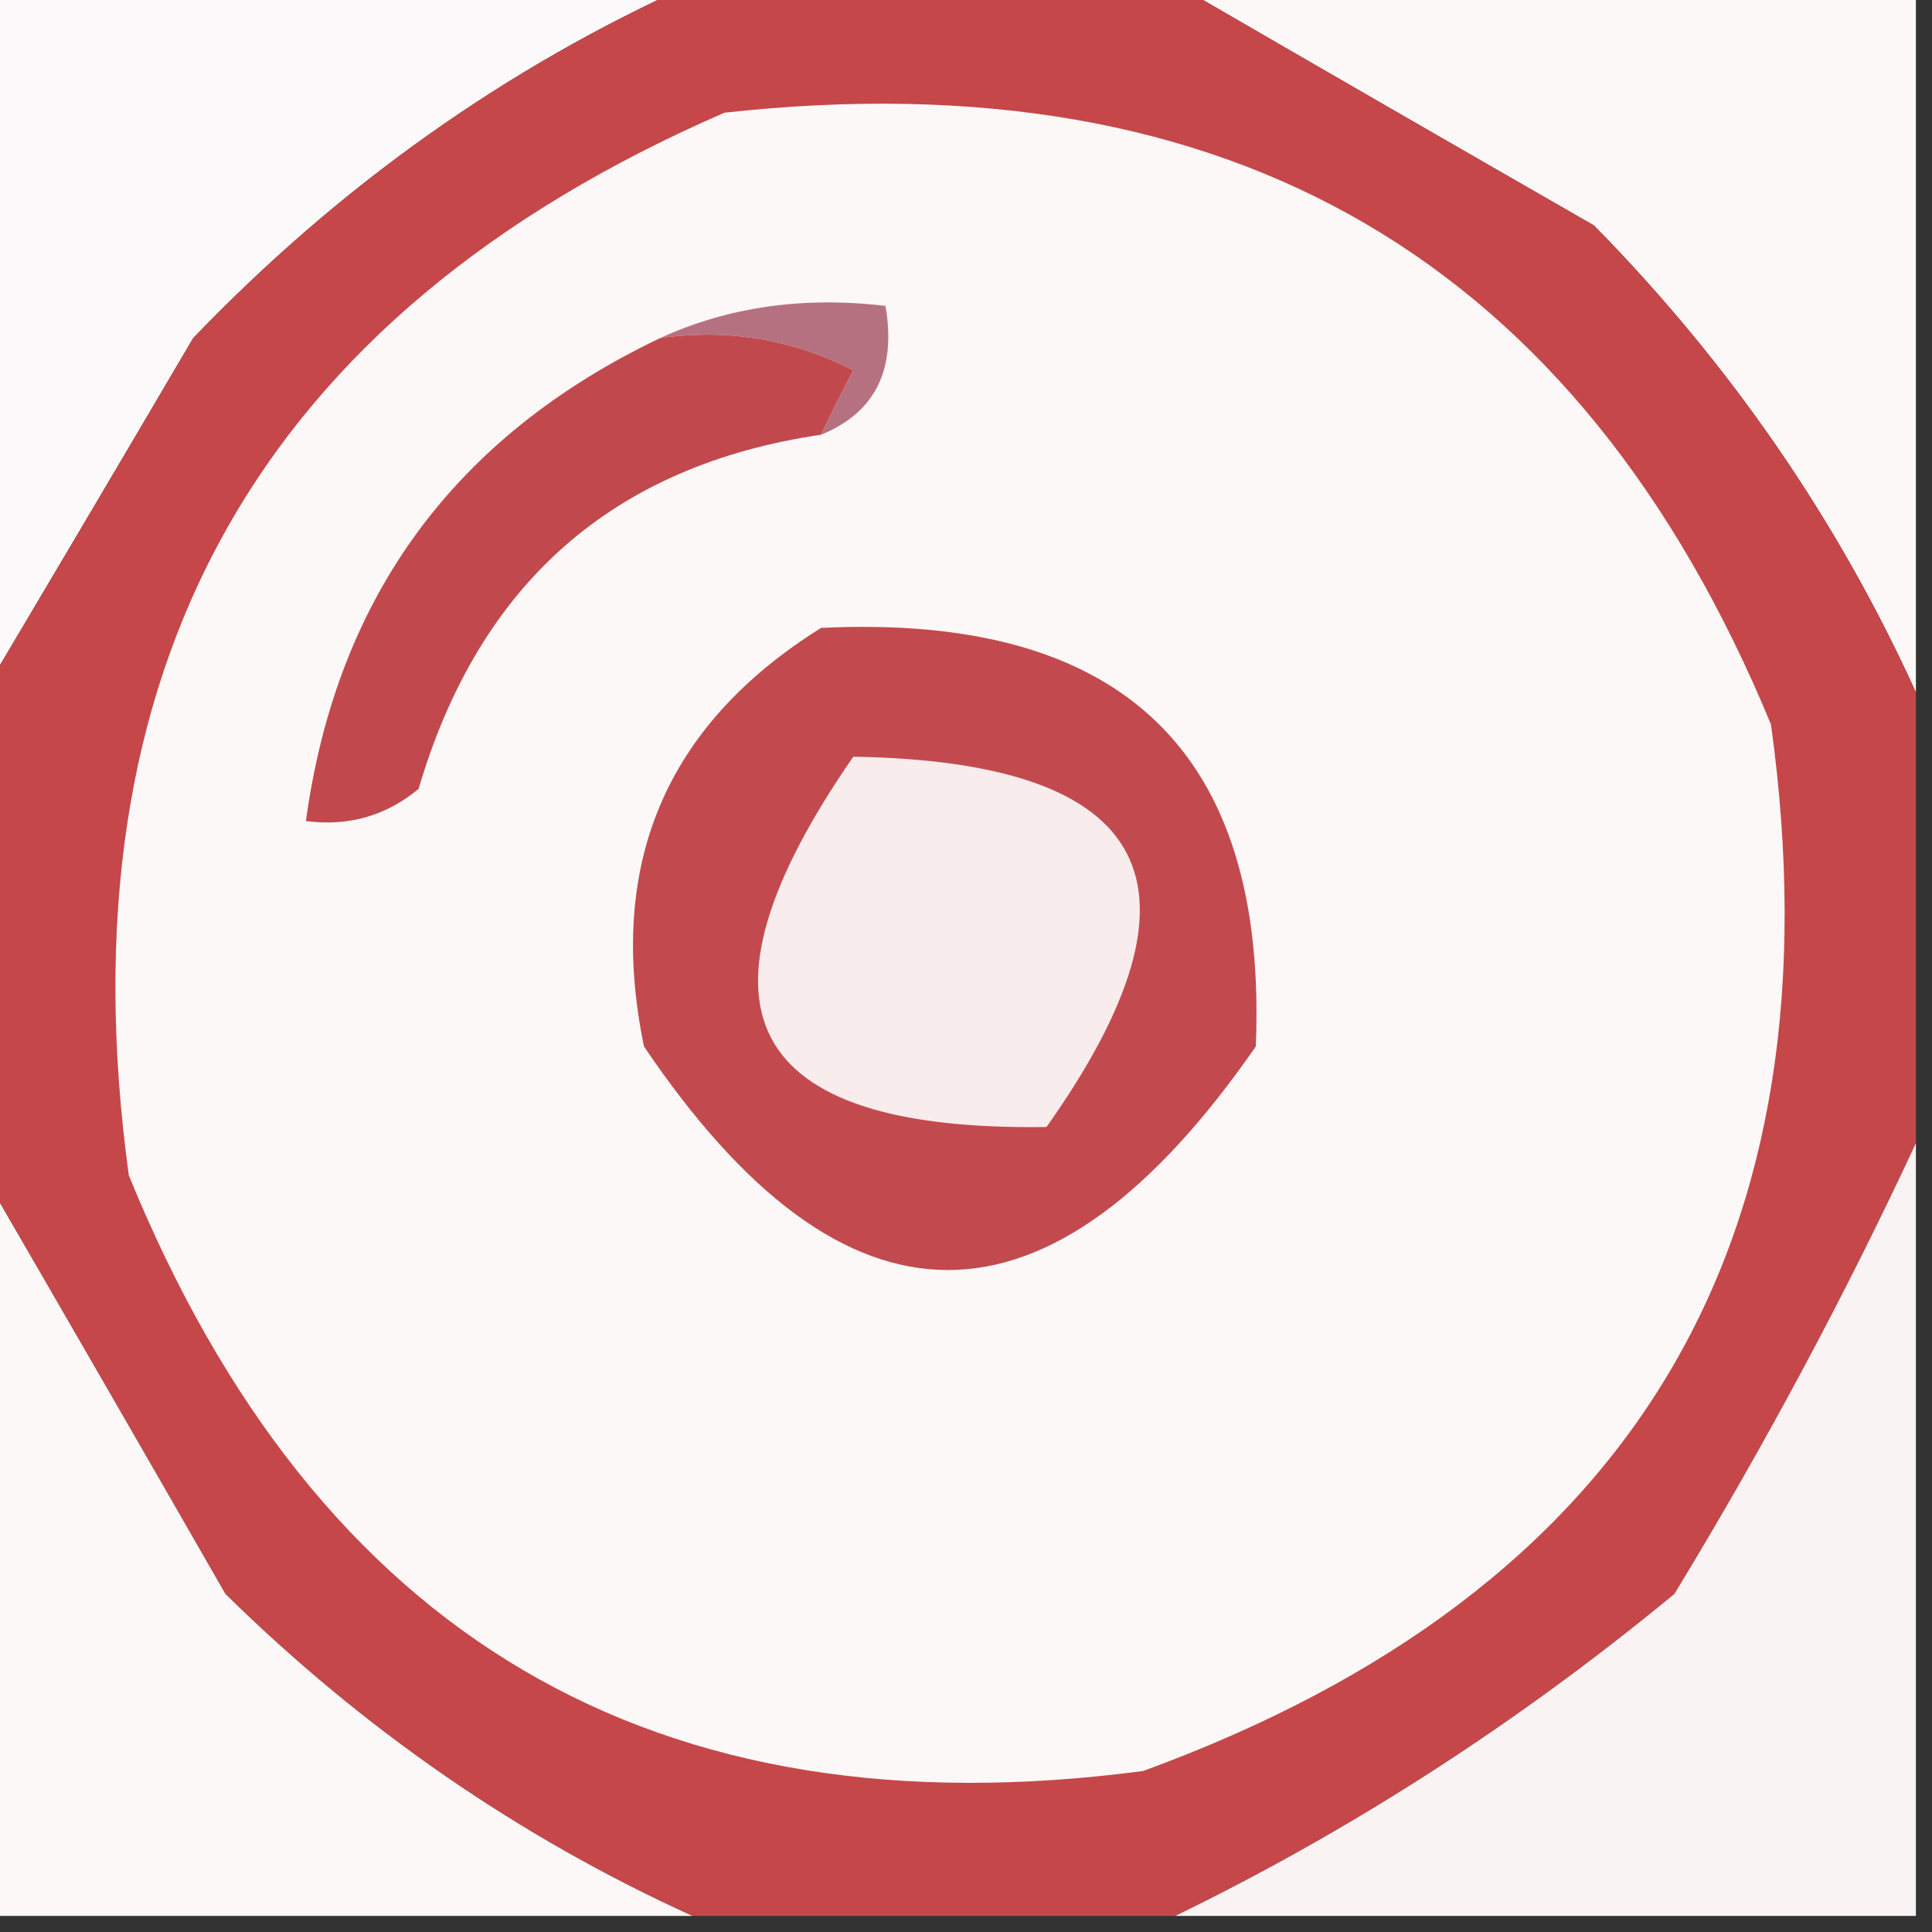 <?xml version="1.0" encoding="UTF-8"?>
<!DOCTYPE svg PUBLIC "-//W3C//DTD SVG 1.1//EN" "http://www.w3.org/Graphics/SVG/1.1/DTD/svg11.dtd">
<svg xmlns="http://www.w3.org/2000/svg" version="1.1" width="60px" height="60px" style="shape-rendering:geometricPrecision; text-rendering:geometricPrecision; image-rendering:optimizeQuality; fill-rule:evenodd; clip-rule:evenodd" xmlns:xlink="http://www.w3.org/1999/xlink">
<rect width="100%" height="100%" fill="#333333" stroke="none"/>
<g><path style="opacity:1" fill="#fcf9fa" d="M -0.5,-0.5 C 6.833,-0.5 14.167,-0.5 21.5,-0.5C 15.702,2.108 10.536,5.775 6,10.5C 3.807,14.23 1.64,17.896 -0.5,21.5C -0.5,14.167 -0.5,6.833 -0.5,-0.5 Z"/></g>
<g><path style="opacity:1" fill="#fcf8f8" d="M 36.5,-0.5 C 44.167,-0.5 51.833,-0.5 59.5,-0.5C 59.5,6.833 59.5,14.167 59.5,21.5C 57.053,16.124 53.72,11.291 49.5,7C 45.072,4.459 40.738,1.959 36.5,-0.5 Z"/></g>
<g><path style="opacity:1" fill="#c64749" d="M 21.5,-0.5 C 26.5,-0.5 31.5,-0.5 36.5,-0.5C 40.738,1.959 45.072,4.459 49.5,7C 53.72,11.291 57.053,16.124 59.5,21.5C 59.5,26.167 59.5,30.833 59.5,35.5C 57.298,40.232 54.798,44.899 52,49.5C 47.16,53.493 41.994,56.827 36.5,59.5C 31.5,59.5 26.5,59.5 21.5,59.5C 16.124,57.053 11.291,53.72 7,49.5C 4.459,45.072 1.959,40.738 -0.5,36.5C -0.5,31.5 -0.5,26.5 -0.5,21.5C 1.64,17.896 3.807,14.23 6,10.5C 10.536,5.775 15.702,2.108 21.5,-0.5 Z"/></g>
<g><path style="opacity:1" fill="#fcf8f8" d="M 22.5,3.5 C 38.215,1.766 49.048,8.099 55,22.5C 57.219,38.606 50.719,49.439 35.5,55C 20.352,57.002 9.852,50.836 4,36.5C 1.854,20.788 8.021,9.788 22.5,3.5 Z"/></g>
<g><path style="opacity:1" fill="#b67180" d="M 20.5,10.5 C 22.607,9.532 24.941,9.198 27.5,9.5C 27.843,11.483 27.177,12.817 25.5,13.5C 25.804,12.85 26.137,12.184 26.5,11.5C 24.604,10.534 22.604,10.201 20.5,10.5 Z"/></g>
<g><path style="opacity:1" fill="#c1494d" d="M 20.5,10.5 C 22.604,10.201 24.604,10.534 26.5,11.5C 26.137,12.184 25.804,12.85 25.5,13.5C 19.044,14.451 14.877,18.117 13,24.5C 11.989,25.337 10.822,25.67 9.5,25.5C 10.449,18.545 14.116,13.545 20.5,10.5 Z"/></g>
<g><path style="opacity:1" fill="#c24a4e" d="M 25.5,19.5 C 34.877,19.046 39.377,23.379 39,32.5C 32.583,41.756 26.25,41.756 20,32.5C 18.831,26.853 20.665,22.519 25.5,19.5 Z"/></g>
<g><path style="opacity:1" fill="#f8eced" d="M 26.5,23.5 C 35.818,23.655 37.818,27.488 32.5,35C 23.096,35.141 21.096,31.308 26.5,23.5 Z"/></g>
<g><path style="opacity:1" fill="#fcf8f8" d="M -0.5,36.5 C 1.959,40.738 4.459,45.072 7,49.5C 11.291,53.72 16.124,57.053 21.5,59.5C 14.167,59.5 6.833,59.5 -0.5,59.5C -0.5,51.833 -0.5,44.167 -0.5,36.5 Z"/></g>
<g><path style="opacity:1" fill="#faf3f4" d="M 59.5,35.5 C 59.5,43.5 59.5,51.5 59.5,59.5C 51.833,59.5 44.167,59.5 36.5,59.5C 41.994,56.827 47.16,53.493 52,49.5C 54.798,44.899 57.298,40.232 59.5,35.5 Z"/></g>
</svg>
